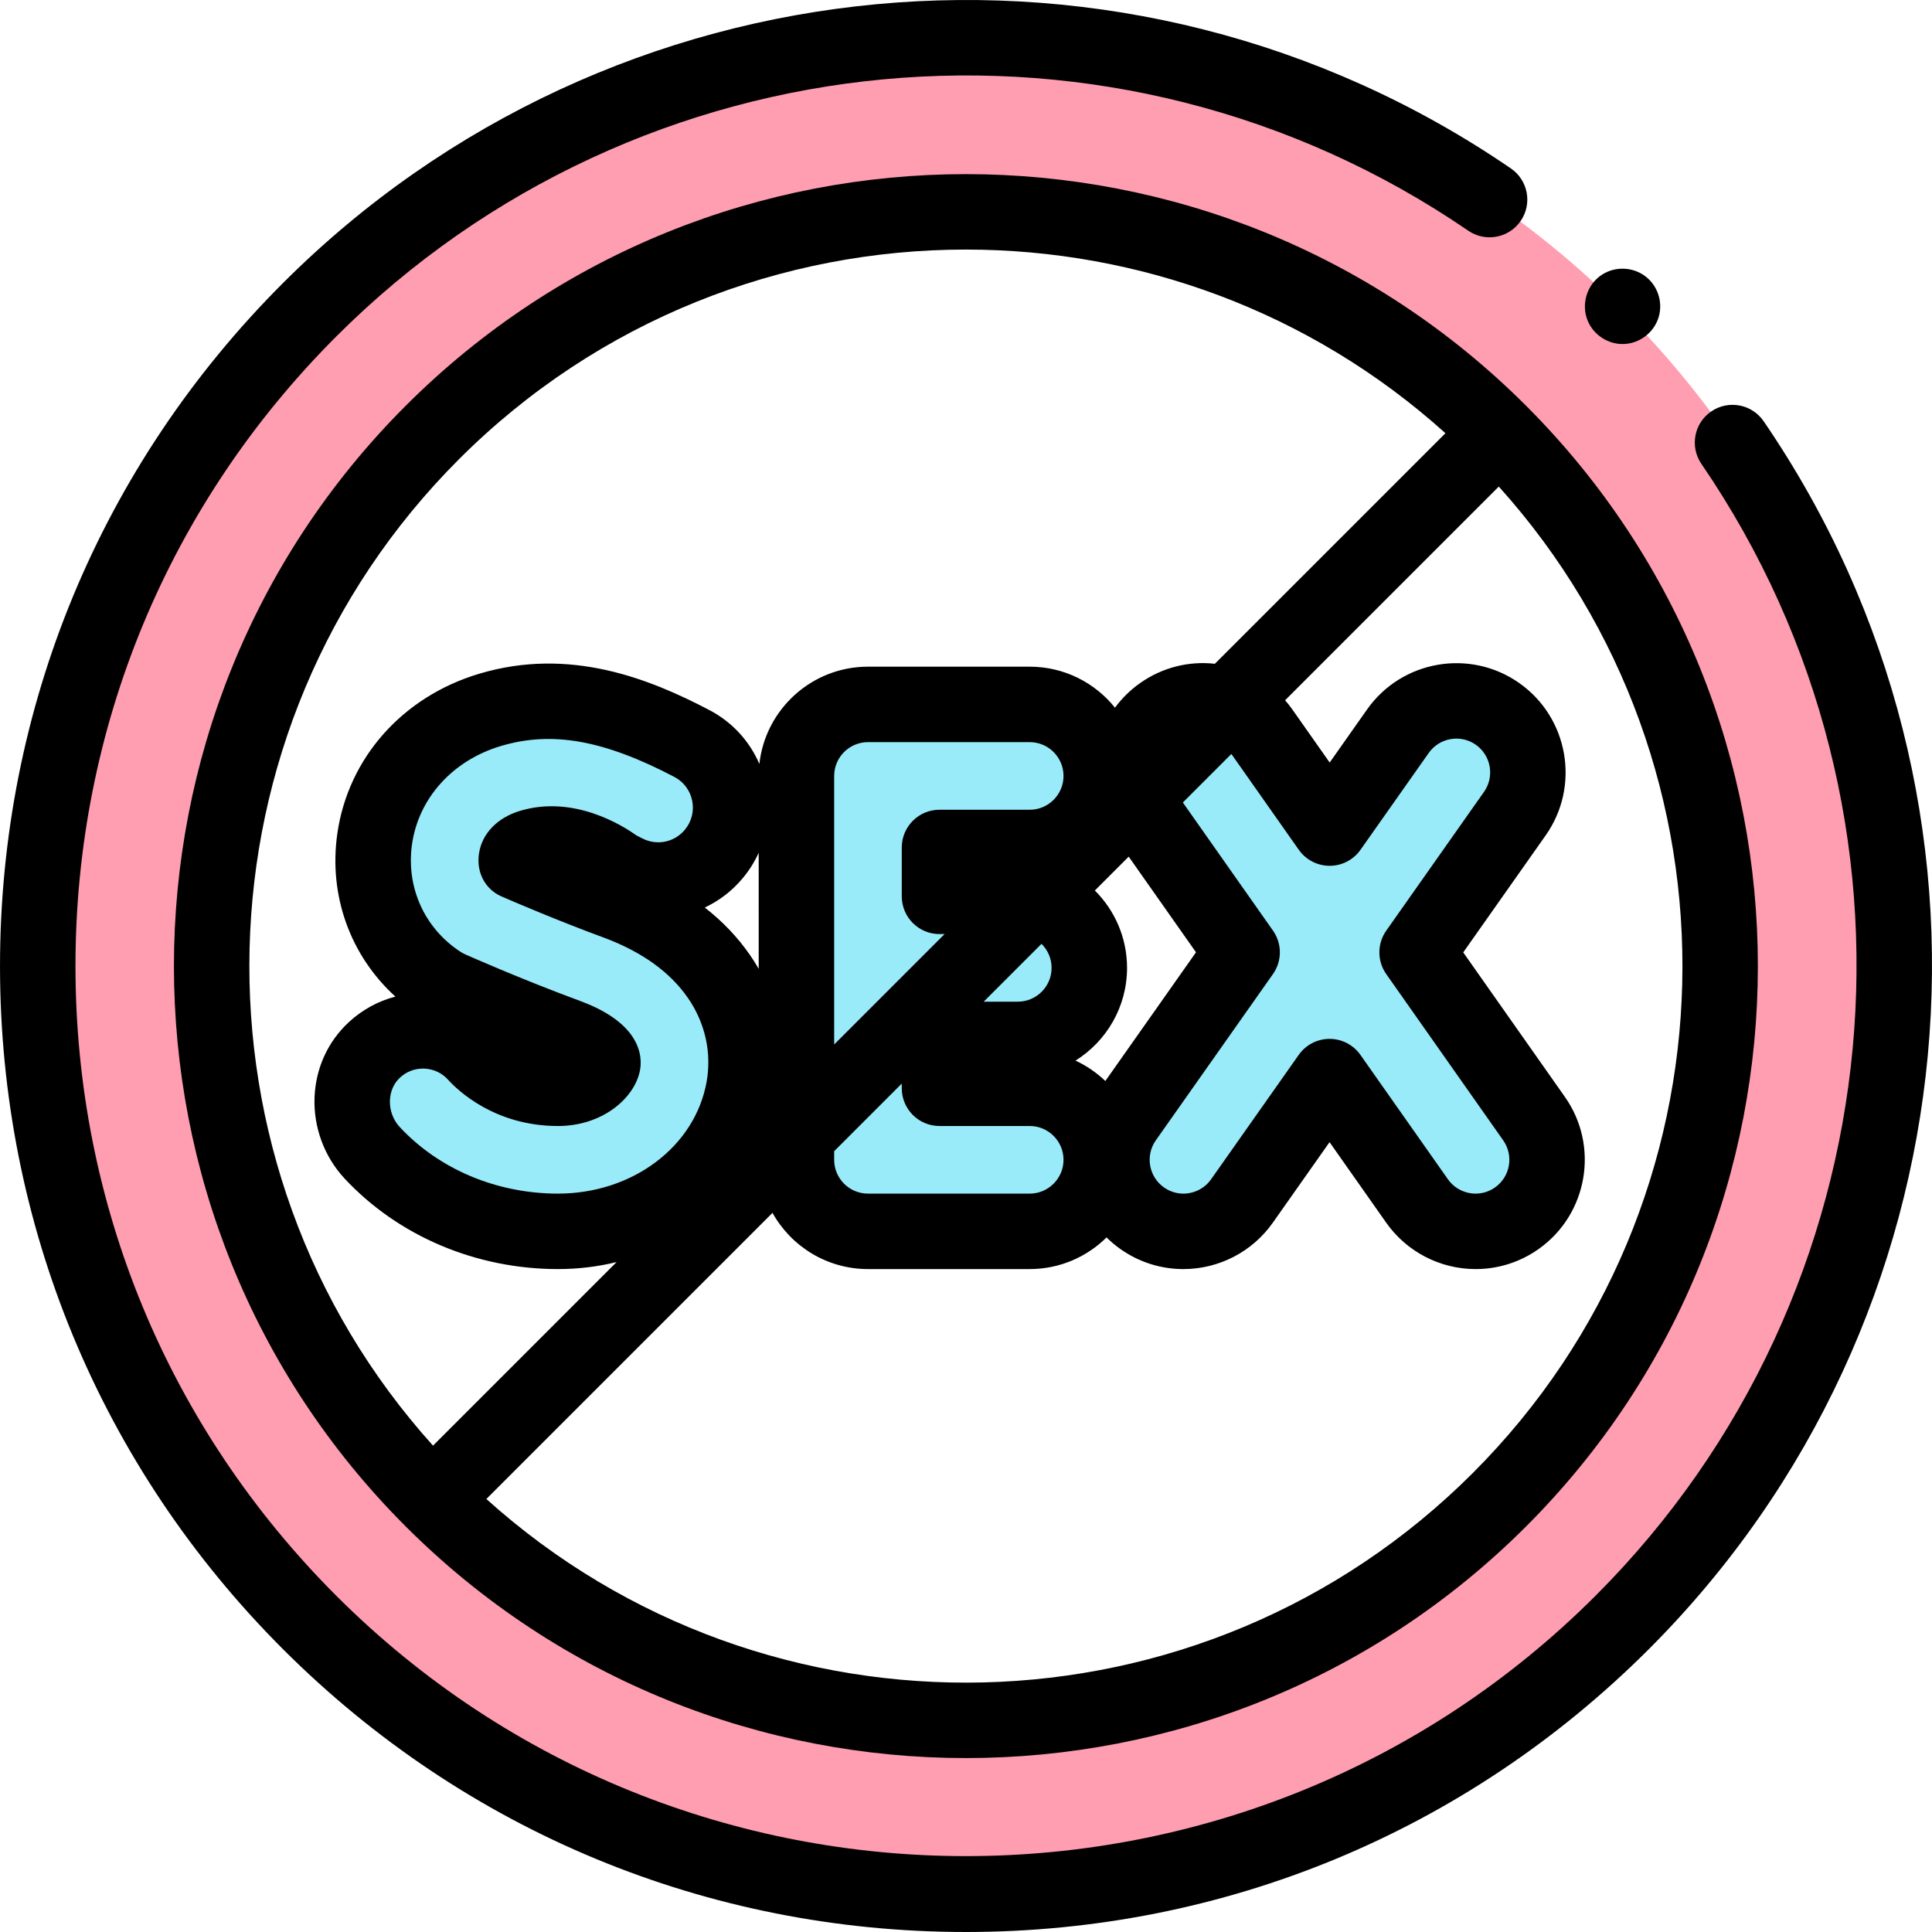 <svg id="Capa_1" enable-background="new 0 0 512.055 512.055" height="512" viewBox="0 0 512.055 512.055" width="512" xmlns="http://www.w3.org/2000/svg"><g><g><g fill="#99ebfa"><path d="m272.913 288.435h-23.91v-12.952h20.749c10.471 0 18.959-8.488 18.959-18.959s-8.488-18.959-18.959-18.959h-20.749v-12.952h23.91c10.471 0 18.959-8.488 18.959-18.959s-8.488-18.959-18.959-18.959h-42.869c-10.471 0-18.959 8.488-18.959 18.959v101.741c0 10.471 8.488 18.959 18.959 18.959h42.869c10.471 0 18.959-8.488 18.959-18.959s-8.488-18.96-18.959-18.96z"/><path d="m147.888 326.353c-19.021 0-36.924-7.581-49.262-20.83-7.185-7.715-7.122-20.146.632-27.29s19.83-6.589 26.897 1.209c1.913 2.11 9.13 8.993 21.734 8.993 7.486 0 11.508-4.388 11.908-6.627.253-1.415-2.544-4.571-9.553-7.156-16.112-5.943-30.433-12.318-31.034-12.586-.913-.407-1.792-.886-2.63-1.432-12.845-8.375-19.464-23.053-17.275-38.307 2.312-16.1 13.986-29.186 30.468-34.151 18.222-5.487 35.508-.6 53.606 8.884 10.846 5.684 13.639 19.96 5.76 29.333-5.754 6.846-15.475 8.808-23.434 4.73l-2.344-1.201c-.11-.089-11.275-8.866-22.652-5.441-2.263.682-3.674 1.86-3.87 3.233-.045.311-.025.53.032.691 4.471 1.941 15.132 6.479 26.496 10.671 12.042 4.442 21.178 11.065 27.154 19.684 6.107 8.81 8.452 19.362 6.604 29.712-3.92 21.951-24.627 37.881-49.237 37.881z"/><path d="m406.588 296.486-31.002-44.07 25.912-36.782c6.03-8.56 3.979-20.387-4.581-26.418-8.562-6.031-20.387-3.98-26.419 4.581l-18.088 25.675-18.055-25.665c-6.024-8.565-17.85-10.624-26.415-4.598-8.564 6.025-10.622 17.851-4.598 26.415l25.871 36.776-31.05 44.075c-6.03 8.56-3.979 20.388 4.581 26.418 3.32 2.338 7.129 3.461 10.902 3.461 5.958 0 11.824-2.801 15.516-8.042l23.226-32.969 23.186 32.959c3.691 5.248 9.56 8.052 15.523 8.052 3.769 0 7.575-1.121 10.892-3.454 8.565-6.024 10.623-17.85 4.599-26.414z"/></g><g><path d="m82.053 82.107c-96.069 96.069-96.069 251.828 0 347.897s251.828 96.069 347.897 0 96.069-251.828 0-347.897-251.828-96.069-347.897 0zm315.37 315.369c-77.98 77.98-204.863 77.98-282.843 0s-77.98-204.863 0-282.843 204.863-77.98 282.843 0c77.98 77.981 77.98 204.863 0 282.843z" fill="#ff9eb1"/></g></g><g><path d="m107.508 107.562c-81.878 81.879-81.878 215.106 0 296.985 40.94 40.939 94.717 61.409 148.493 61.409s107.554-20.47 148.493-61.409c81.878-81.879 81.878-215.106 0-296.985-81.878-81.878-215.107-81.878-296.986 0zm14.143 14.143c37.045-37.045 85.689-55.561 134.351-55.561 45.534 0 91.081 16.229 127.095 48.674l-61.108 61.108c-7.014-.775-13.979 1.009-19.801 5.105-2.635 1.854-4.866 4.07-6.674 6.534-5.312-6.623-13.469-10.871-22.599-10.871h-42.869c-14.894 0-27.198 11.303-28.785 25.781-2.613-6.088-7.236-11.126-13.24-14.273-15.805-8.283-37.036-16.857-61.131-9.602-20.25 6.1-34.612 22.31-37.482 42.305-2.363 16.464 3.455 32.398 15.392 43.231-4.546 1.179-8.761 3.466-12.316 6.742-5.587 5.148-8.826 12.249-9.122 19.994-.302 7.893 2.596 15.717 7.949 21.465 14.213 15.262 34.835 24.015 56.58 24.015 5.359 0 10.565-.642 15.526-1.854l-48.65 48.65c-67.121-74.495-64.825-189.734 6.884-261.443zm245.757 136.465 31.001 44.069c2.843 4.041 1.867 9.641-2.173 12.483-1.518 1.068-3.295 1.632-5.138 1.632-2.923 0-5.668-1.422-7.345-3.805l-23.186-32.959c-1.872-2.662-4.922-4.246-8.176-4.247h-.003c-3.252 0-6.302 1.582-8.175 4.241l-23.226 32.969c-1.677 2.38-4.422 3.801-7.342 3.801-1.845 0-3.623-.566-5.143-1.636-4.039-2.845-5.01-8.445-2.165-12.483l31.05-44.075c2.432-3.452 2.434-8.06.004-11.513l-23.887-33.955 12.861-12.861 17.865 25.395c1.872 2.661 4.922 4.245 8.176 4.246h.003c3.252 0 6.302-1.582 8.175-4.241l18.088-25.674c2.845-4.039 8.445-5.011 12.484-2.166 4.038 2.845 5.01 8.445 2.165 12.483l-25.911 36.782c-2.43 3.453-2.432 8.061-.002 11.514zm-146.323 46.943 17.918-17.918v1.24c0 5.523 4.478 10 10 10h23.91c4.94 0 8.959 4.019 8.959 8.959s-4.019 8.959-8.959 8.959h-42.869c-4.941 0-8.959-4.019-8.959-8.959zm-67.38-39.843c-15.729-5.802-29.832-12.074-30.419-12.336-.434-.193-.853-.421-1.245-.678-9.549-6.226-14.468-17.15-12.838-28.509 1.752-12.206 10.739-22.167 23.453-25.997 13.572-4.088 27.355-1.646 46.08 8.167 2.466 1.292 4.189 3.604 4.729 6.342.541 2.749-.182 5.556-1.983 7.699-2.772 3.297-7.387 4.229-11.219 2.265l-1.616-.828c-3.63-2.598-16.598-10.772-30.822-6.489-6.058 1.824-10.128 6.083-10.885 11.378-.274 1.897-.106 3.729.499 5.445.924 2.622 2.898 4.74 5.447 5.847 4.207 1.827 15.261 6.544 27.019 10.88 10.078 3.718 17.613 9.101 22.396 16 4.59 6.622 6.358 14.526 4.977 22.257-3.065 17.173-19.632 29.638-39.391 29.638-16.213 0-31.501-6.431-41.944-17.646-1.752-1.881-2.699-4.459-2.6-7.071.091-2.387 1.046-4.535 2.689-6.049 1.67-1.539 3.809-2.373 6.063-2.373.138 0 .275.003.414.01 2.404.108 4.619 1.15 6.234 2.933 2.61 2.88 12.427 12.278 29.144 12.278 11.955 0 20.447-7.561 21.751-14.867.628-3.502.328-12.298-15.933-18.296zm47.38-8.494c-.725-1.262-1.508-2.5-2.348-3.712-3.256-4.696-7.246-8.88-11.945-12.533 3.752-1.758 7.177-4.344 9.999-7.703 1.763-2.096 3.199-4.392 4.294-6.821zm71.829-42.163h-23.91c-5.522 0-10 4.477-10 10v12.952c0 5.523 4.478 10 10 10h1.346l-29.264 29.264v-71.175c0-4.94 4.018-8.959 8.959-8.959h42.869c4.94 0 8.959 4.019 8.959 8.959s-4.019 8.959-8.959 8.959zm5.797 41.911c0 4.94-4.019 8.959-8.959 8.959h-9.037l15.33-15.33c1.645 1.626 2.666 3.881 2.666 6.371zm14.243 29.985c-2.304-2.211-4.971-4.047-7.903-5.406 8.196-5.12 13.66-14.224 13.66-24.579 0-8.003-3.264-15.259-8.531-20.506l8.971-8.972 17.833 25.35zm97.398 103.896c-71.71 71.709-186.95 74.004-261.446 6.887l75.831-75.831c4.953 8.876 14.441 14.892 25.307 14.892h42.869c7.931 0 15.128-3.206 20.363-8.389 1.13 1.119 2.368 2.159 3.71 3.105 4.909 3.458 10.671 5.286 16.66 5.286 9.416 0 18.273-4.591 23.691-12.282l15.045-21.357 15.013 21.34c5.417 7.701 14.277 12.298 23.702 12.298 5.984 0 11.74-1.824 16.646-5.275 13.059-9.186 16.21-27.286 7.024-40.347 0-.001-.001-.001-.001-.001l-26.951-38.312 21.856-31.026c9.196-13.053 6.058-31.154-6.996-40.352-13.055-9.195-31.156-6.057-40.352 6.997l-9.907 14.063-9.881-14.046c-.604-.86-1.25-1.68-1.933-2.459l56.636-56.636c67.119 74.497 64.824 189.736-6.886 261.445z"/><path d="m467.439 111.649c-3.121-4.558-9.346-5.722-13.9-2.603-4.558 3.12-5.723 9.343-2.603 13.901 64.03 93.536 52.231 219.698-28.057 299.985-92.016 92.017-241.738 92.017-333.754 0-44.575-44.574-69.123-103.839-69.123-166.877s24.547-122.303 69.122-166.877c80.303-80.303 206.482-92.092 300.022-28.032 4.555 3.121 10.78 1.958 13.901-2.6 3.12-4.557 1.956-10.78-2.601-13.901-101.479-69.497-238.355-56.718-325.464 30.39-48.352 48.352-74.98 112.64-74.98 181.02s26.629 132.668 74.98 181.02c48.353 48.352 112.64 74.98 181.02 74.98s132.667-26.629 181.019-74.98c87.09-87.09 99.883-223.952 30.418-325.426z"/><path d="m420.801 85.013c1.622 3.89 5.645 6.421 9.862 6.149 4.12-.266 7.736-3.132 8.938-7.079 1.222-4.01-.269-8.499-3.665-10.965-3.27-2.375-7.742-2.546-11.181-.421-4.125 2.548-5.784 7.849-3.954 12.316z"/></g></g></svg>